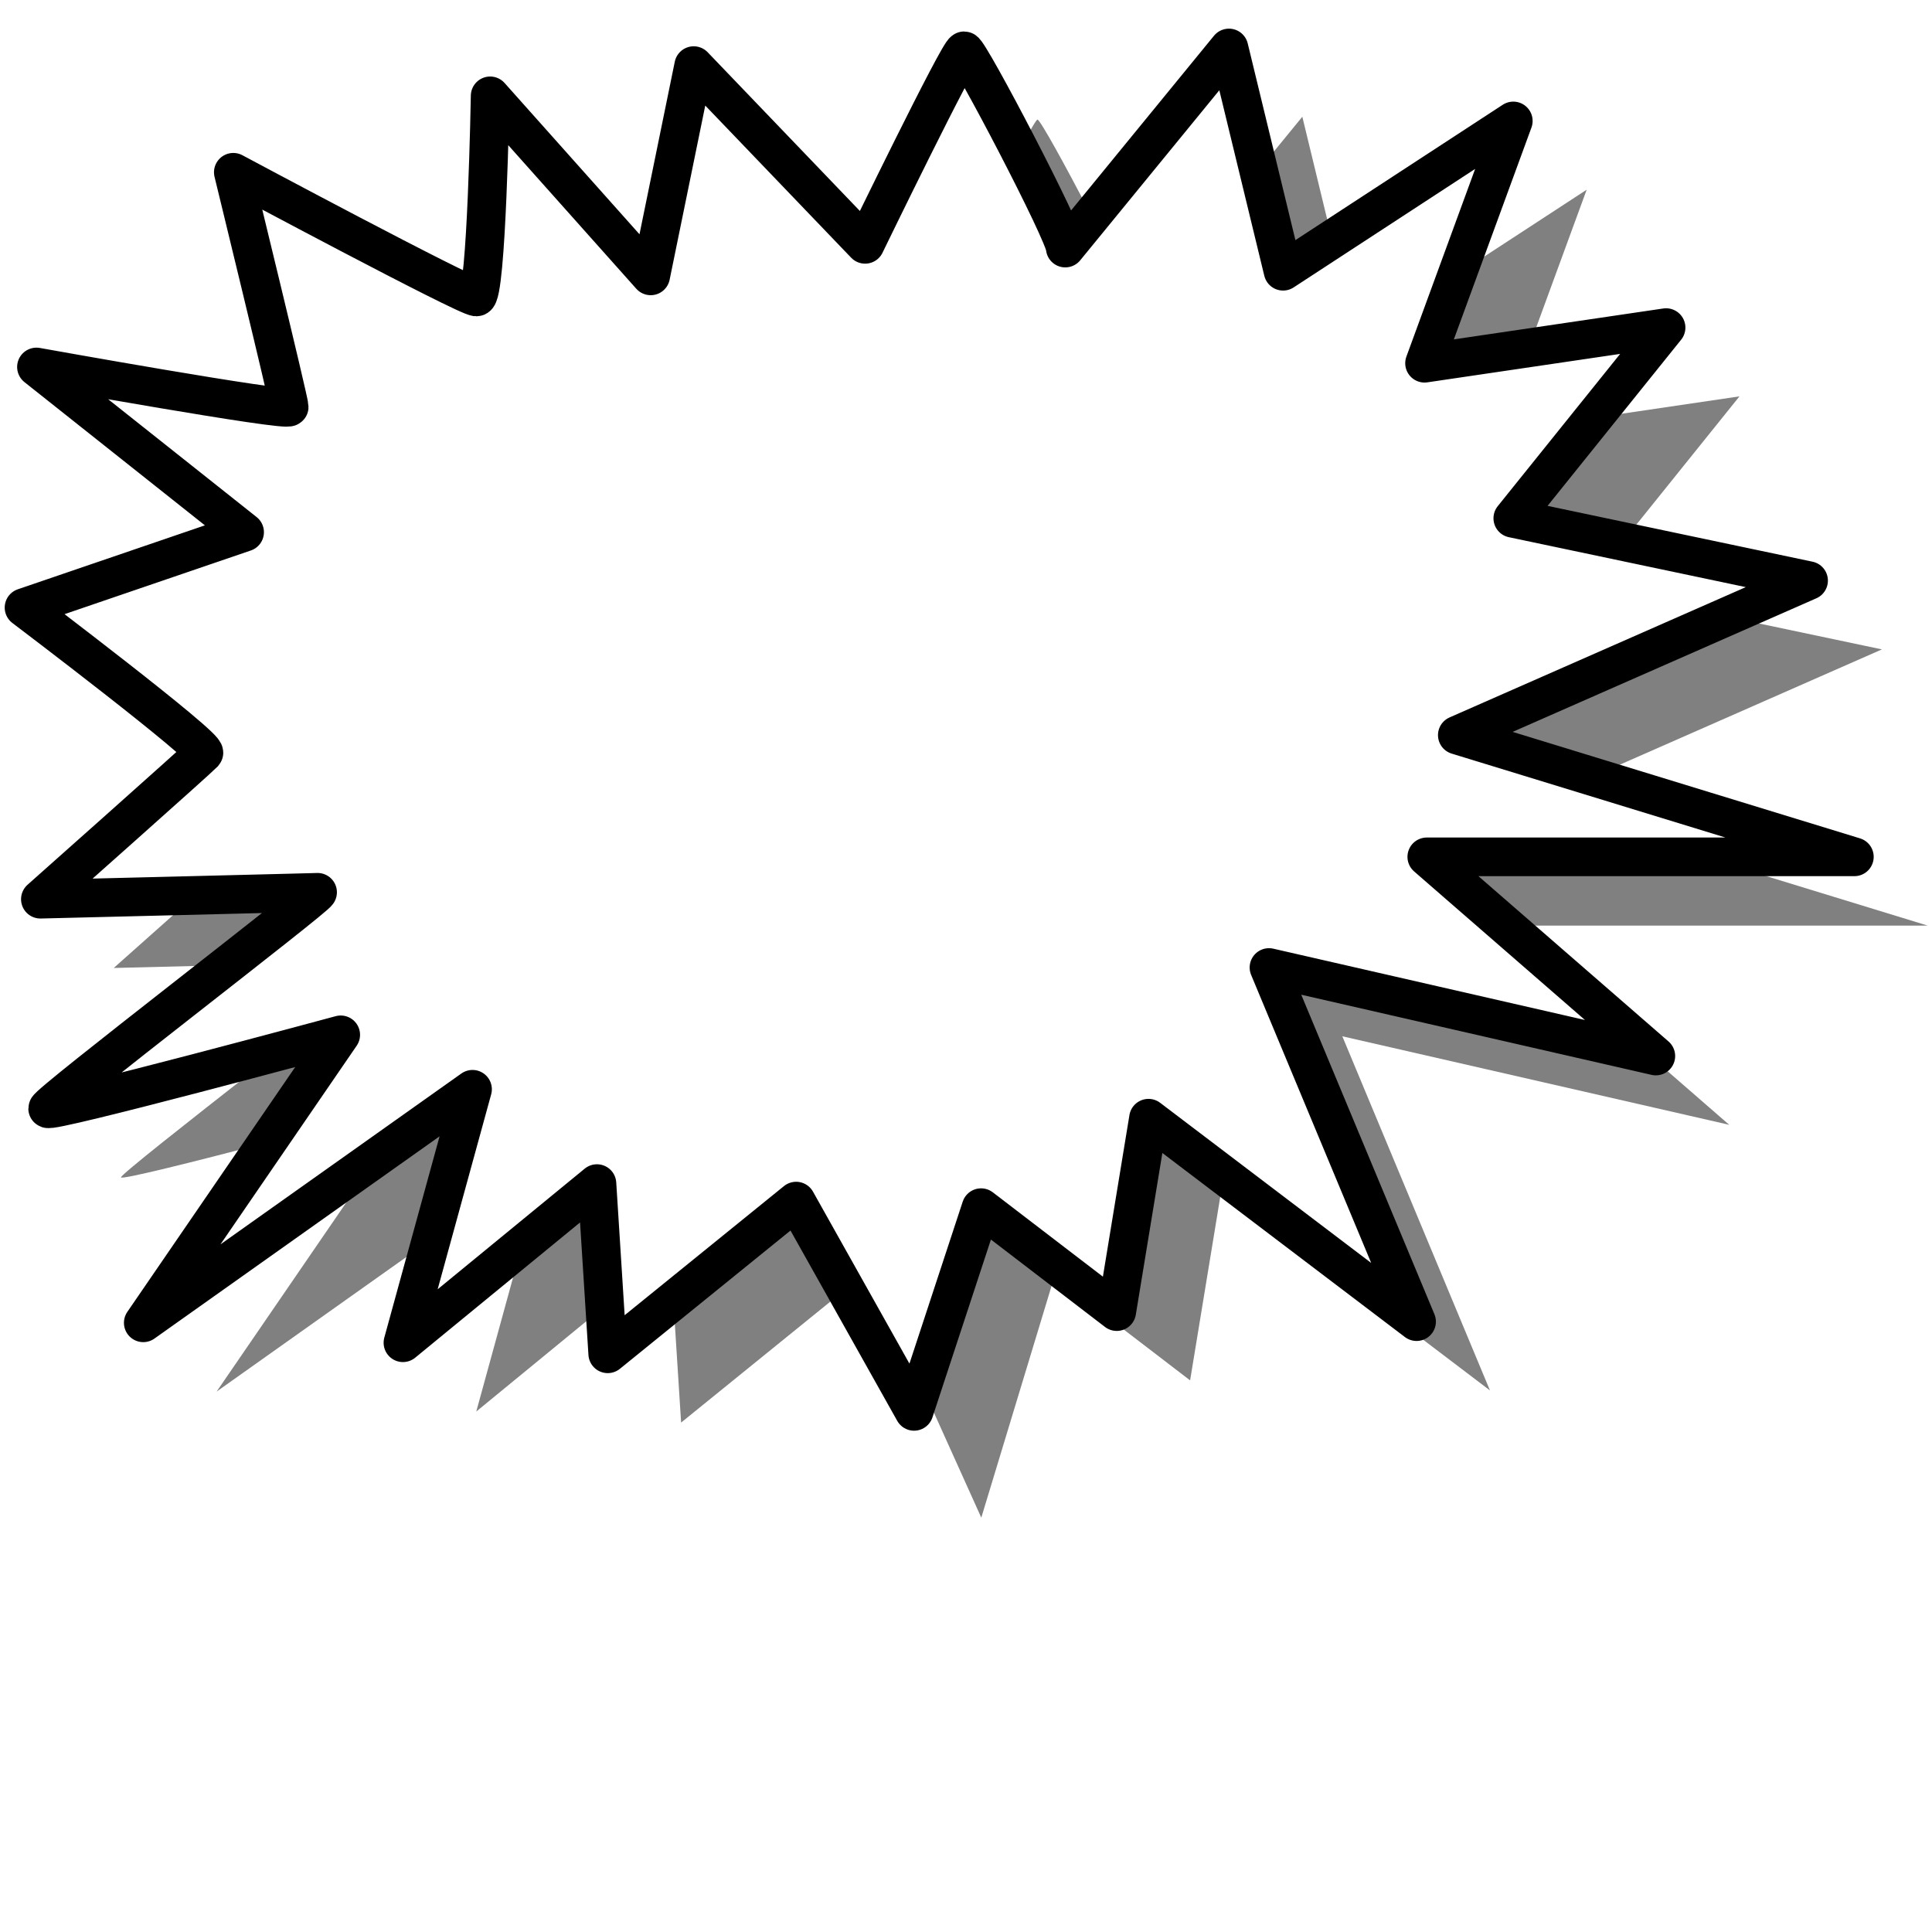<svg xmlns="http://www.w3.org/2000/svg" viewBox="0 0 500 500">
<defs>
<filter id="filter4804">
<feGaussianBlur stdDeviation="6.272"/>
</filter>
</defs>
<g fill-rule="evenodd">
<path filter="url(#filter4804)" fill-opacity=".498" stroke-width="2.158" d="m316.22,307.19l69.38,52.65-38.21-91.65 100.13,22.91-59.29-51.55h110.67l-102.76-31.5 90.9-39.99-76.54-16.13 39.67-49.35-62.52,9.22 22.98-62.702-59.59,38.897-14-57.782-42.36,51.786c0-3.597-24.86-51.051-26.18-51.051s-25.62,50.085-25.62,50.085l-44.36-46.256-11.13,54.417-41.56-46.592s-.91,52.051-3.54,52.051c-2.64,0-62.924-32.271-62.924-32.271s14.466,59.278 14.466,60.718c0,1.43-65.413-10.33-65.413-10.33l53.872,42.76-57.087,19.51s47.851,36.21 46.534,37.64-42.304,37.83-42.304,37.83 73.056-1.79 71.736-1.79c-.15,1.19-69.852,54.54-69.852,55.97s75.852-19.08 75.852-19.08l-51.11,74.53 85.21-60.44-18.01,65.6 50.21-41.19 2.8,44.05 48.76-39.52 28.93,64.13 18.93-62.43 35.11,26.9 8.22-50.05z"/>
<path fill="#fff" stroke="#000" stroke-linejoin="round" stroke-width="10" d="m297.23,289.39l69.38,52.65-38.2-91.65 100.12,22.91-59.28-51.55h110.66l-102.76-31.5 90.91-39.99-76.55-16.13 39.67-49.348-62.51,9.22 22.97-62.703-59.58,38.896-14.01-57.781-42.36,51.785c0-3.597-24.86-51.051-26.17-51.051-1.32,0-25.63,50.085-25.63,50.085l-44.36-46.255-11.13,54.416-41.55-46.592s-.91,52.052-3.55,52.052c-2.63,0-62.921-32.271-62.921-32.271s14.467,59.277 14.467,60.717c0,1.43-65.413-10.33-65.413-10.33l53.871,42.76-57.086,19.51c0,0 47.851,36.21 46.534,37.64-1.318,1.43-42.304,37.83-42.304,37.83s73.053-1.79 71.736-1.79c-.145,1.19-69.852,54.54-69.852,55.97s75.847-19.08 75.847-19.08l-51.105,74.53 85.216-60.44-18.01,65.6 50.21-41.19 2.79,44.05 48.76-39.52 30.52,54.42 17.34-52.72 35.11,26.9 8.22-50.05z"/>
</g>
</svg>
